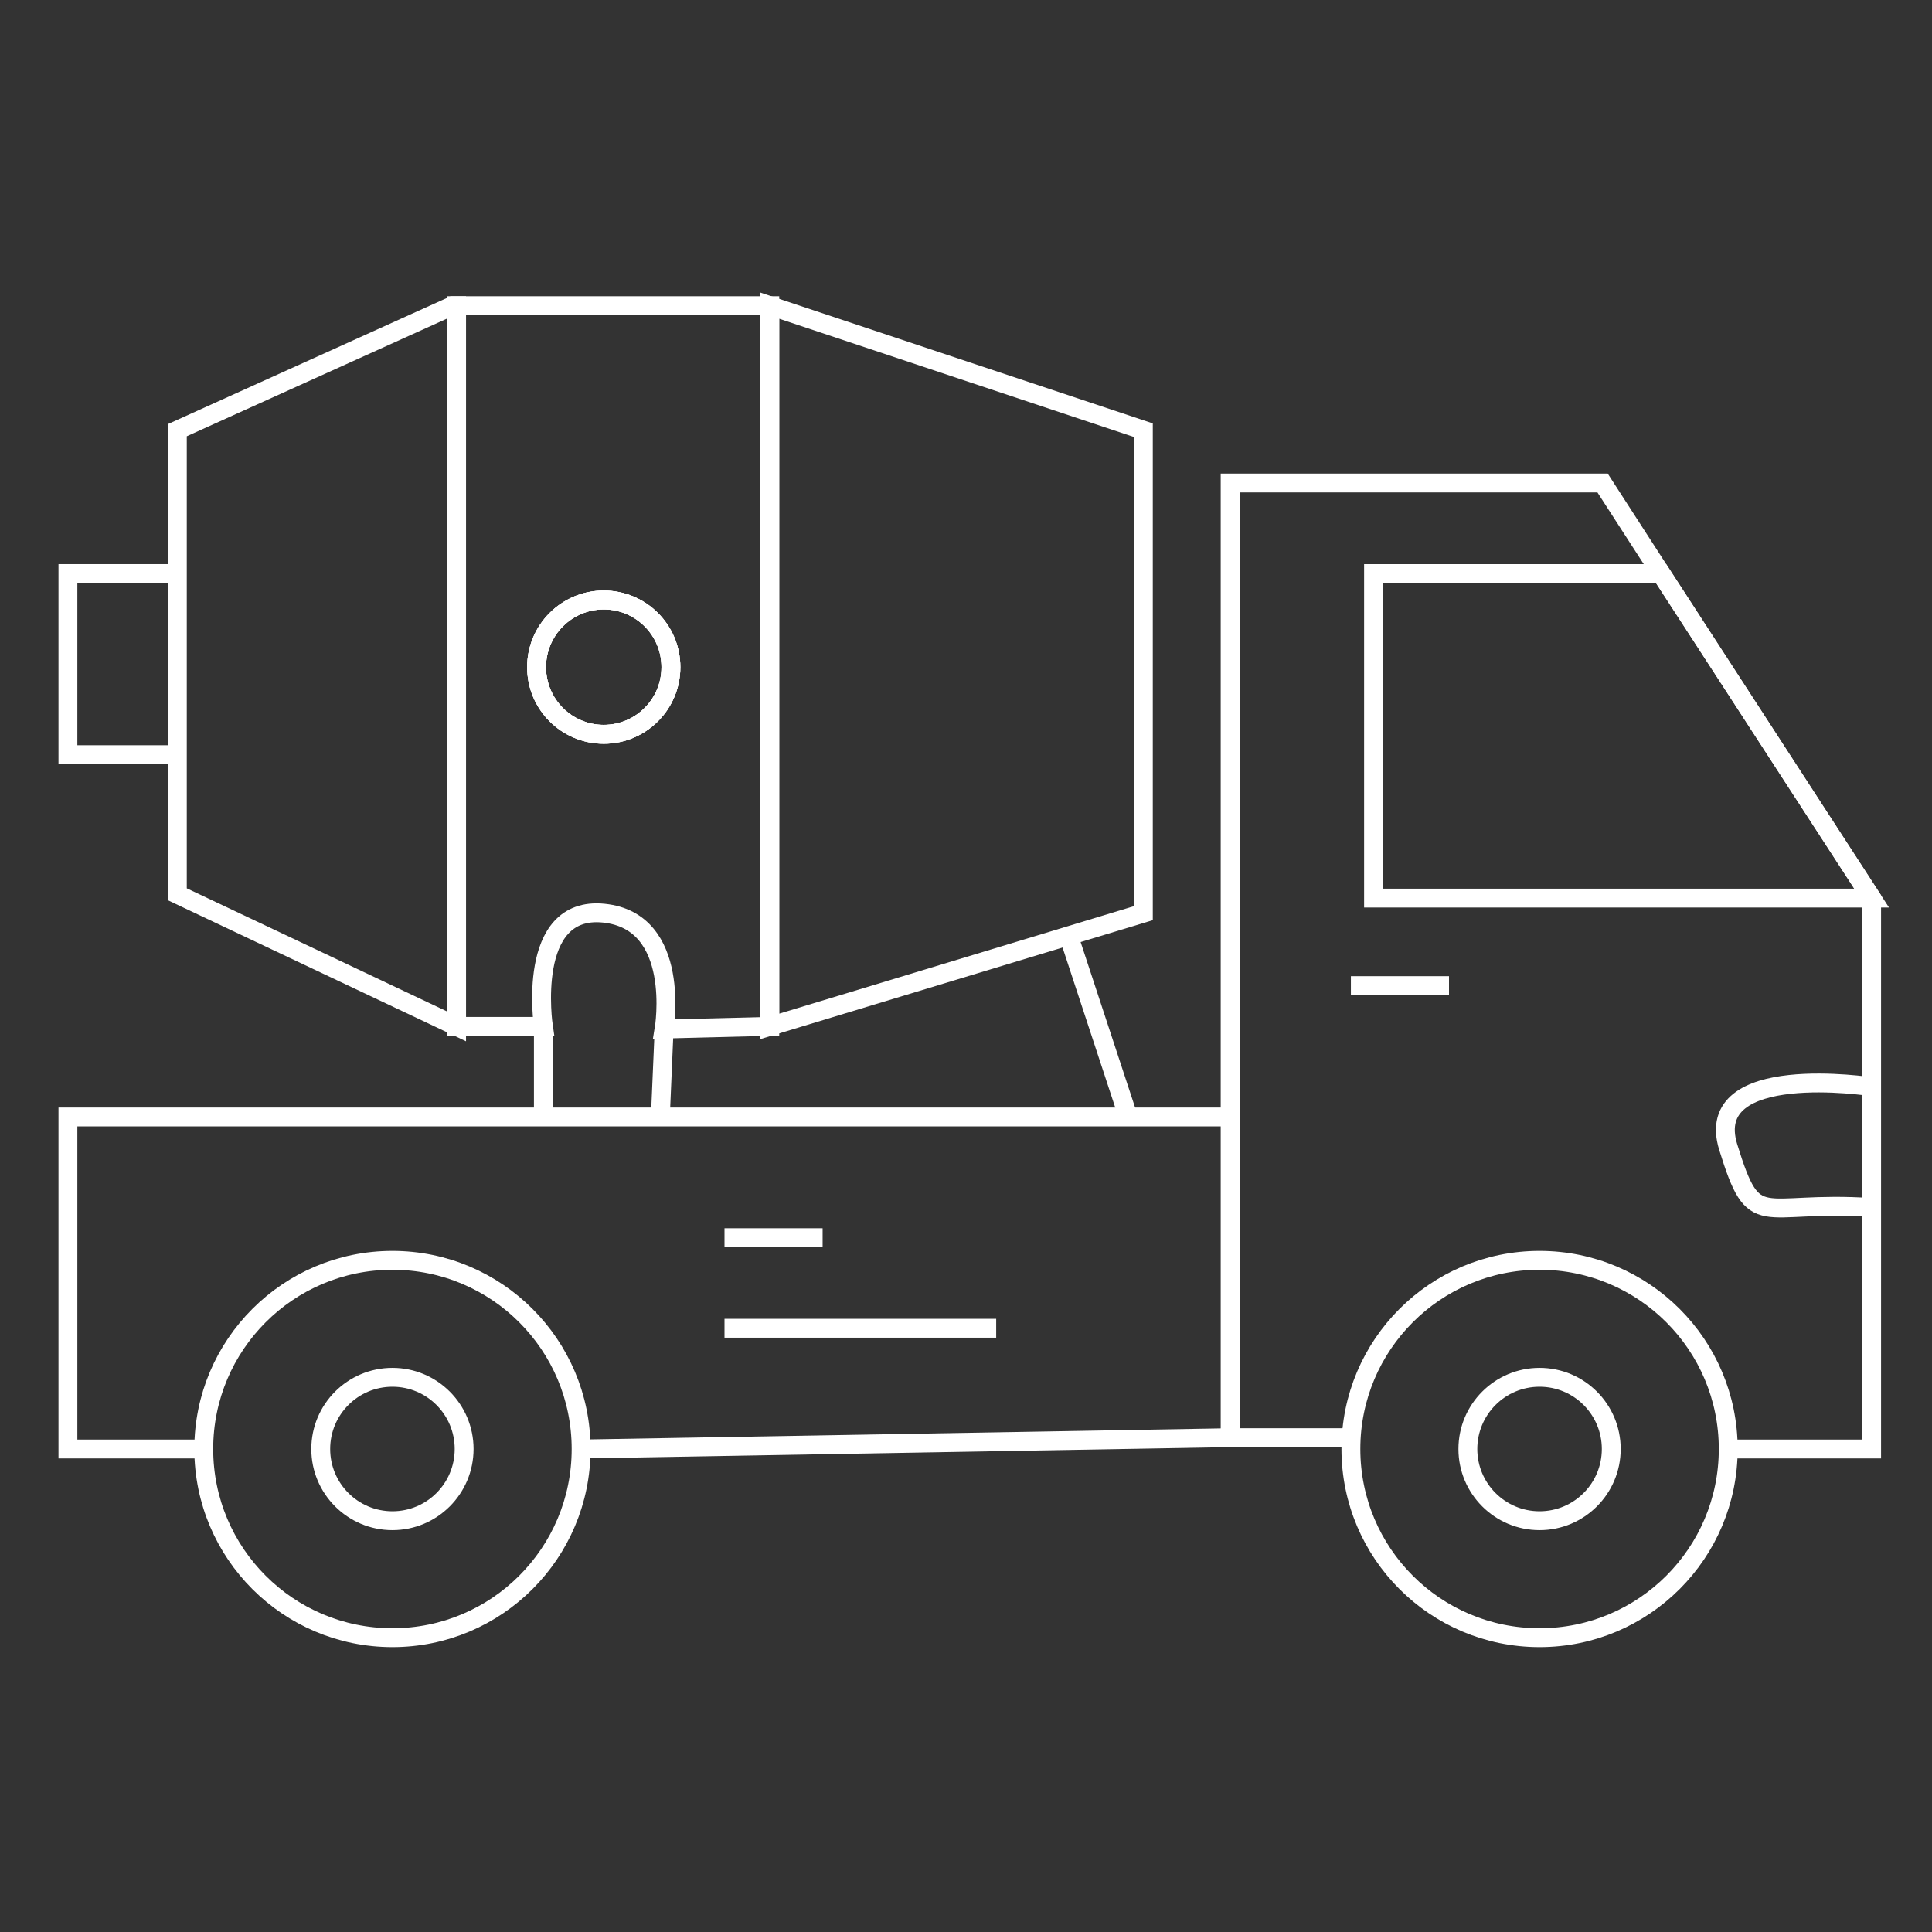 <?xml version="1.0" encoding="utf-8"?>
<!-- Generator: Adobe Illustrator 24.0.1, SVG Export Plug-In . SVG Version: 6.00 Build 0)  -->
<svg version="1.1" id="Layer_2" xmlns="http://www.w3.org/2000/svg" xmlns:xlink="http://www.w3.org/1999/xlink" x="0px" y="0px"
	 viewBox="0 0 512 512" style="enable-background:new 0 0 512 512;" xml:space="preserve">
<rect x="0" y="0" width="512" height="512" fill="#333333" stroke="none"/>
<g>
	<polygon style="fill:none;stroke:#FFFFFF;stroke-width:5;stroke-miterlimit:10;" points="121,81 121,272 47,237 47,114 120,81 	"/>
	<path style="fill:none;stroke:#FFFFFF;stroke-width:5;stroke-miterlimit:10;" d="M121,81v191h23c0,0-4.8-32.1,16-30
		s16,30.7,16,30.7l28-0.7V81H121z M160,194.6c-9.8,0-17.8-7.9-17.8-17.8c0-9.8,8-17.8,17.8-17.8s17.8,7.9,17.8,17.8
		C177.8,186.7,169.8,194.6,160,194.6z"/>
	<circle style="fill:none;stroke:#FFFFFF;stroke-width:5;stroke-miterlimit:10;" cx="160" cy="176.8" r="17.8"/>
	<polygon style="fill:none;stroke:#FFFFFF;stroke-width:5;stroke-miterlimit:10;" points="303,114 303,242 283.2,248 204,272 
		204,81 	"/>
	<circle style="fill:none;stroke:#FFFFFF;stroke-width:5;stroke-miterlimit:10;" cx="104" cy="384" r="50"/>
	<circle style="fill:none;stroke:#FFFFFF;stroke-width:5;stroke-miterlimit:10;" cx="408" cy="384" r="19"/>
	<circle style="fill:none;stroke:#FFFFFF;stroke-width:5;stroke-miterlimit:10;" cx="408" cy="384" r="50"/>
	<circle style="fill:none;stroke:#FFFFFF;stroke-width:5;stroke-miterlimit:10;" cx="104" cy="384" r="19"/>
	<polyline style="fill:none;stroke:#FFFFFF;stroke-width:5;stroke-miterlimit:10;" points="54,384 18,384 18,296 144,296 326,296 
		326,381 154,384 	"/>
	<line style="fill:none;stroke:#FFFFFF;stroke-width:5;stroke-miterlimit:10;" x1="144" y1="272" x2="144" y2="296"/>
	<line style="fill:none;stroke:#FFFFFF;stroke-width:5;stroke-miterlimit:10;" x1="175" y1="296" x2="176" y2="272.7"/>
	<line style="fill:none;stroke:#FFFFFF;stroke-width:5;stroke-miterlimit:10;" x1="299" y1="296" x2="283.2" y2="248"/>
	<line style="fill:none;stroke:#FFFFFF;stroke-width:5;stroke-miterlimit:10;" x1="192" y1="328" x2="218" y2="328"/>
	<line style="fill:none;stroke:#FFFFFF;stroke-width:5;stroke-miterlimit:10;" x1="192" y1="352" x2="264" y2="352"/>
	<line style="fill:none;stroke:#FFFFFF;stroke-width:5;stroke-miterlimit:10;" x1="326" y1="381" x2="358" y2="381"/>
	<polyline style="fill:none;stroke:#FFFFFF;stroke-width:5;stroke-miterlimit:10;" points="458,384 496,384 496,238 440.2,152 
		424.7,128 326,128 326,296 	"/>
	<polygon style="fill:none;stroke:#FFFFFF;stroke-width:5;stroke-miterlimit:10;" points="364,152 440.2,152 496,238 364,238 	"/>
	<line style="fill:none;stroke:#FFFFFF;stroke-width:5;stroke-miterlimit:10;" x1="358" y1="261.2" x2="384" y2="261.2"/>
	<path style="fill:none;stroke:#FFFFFF;stroke-width:5;stroke-miterlimit:10;" d="M496,288c0,0-45.1-7-38,16s8,14,38,16"/>
	<polyline style="fill:none;stroke:#FFFFFF;stroke-width:5;stroke-miterlimit:10;" points="47,152 18,152 18,200 47,200 	"/>
	<circle style="fill:none;stroke:#FFFFFF;stroke-width:5;stroke-miterlimit:10;" cx="160" cy="176.8" r="17.8"/>
</g>
</svg>

